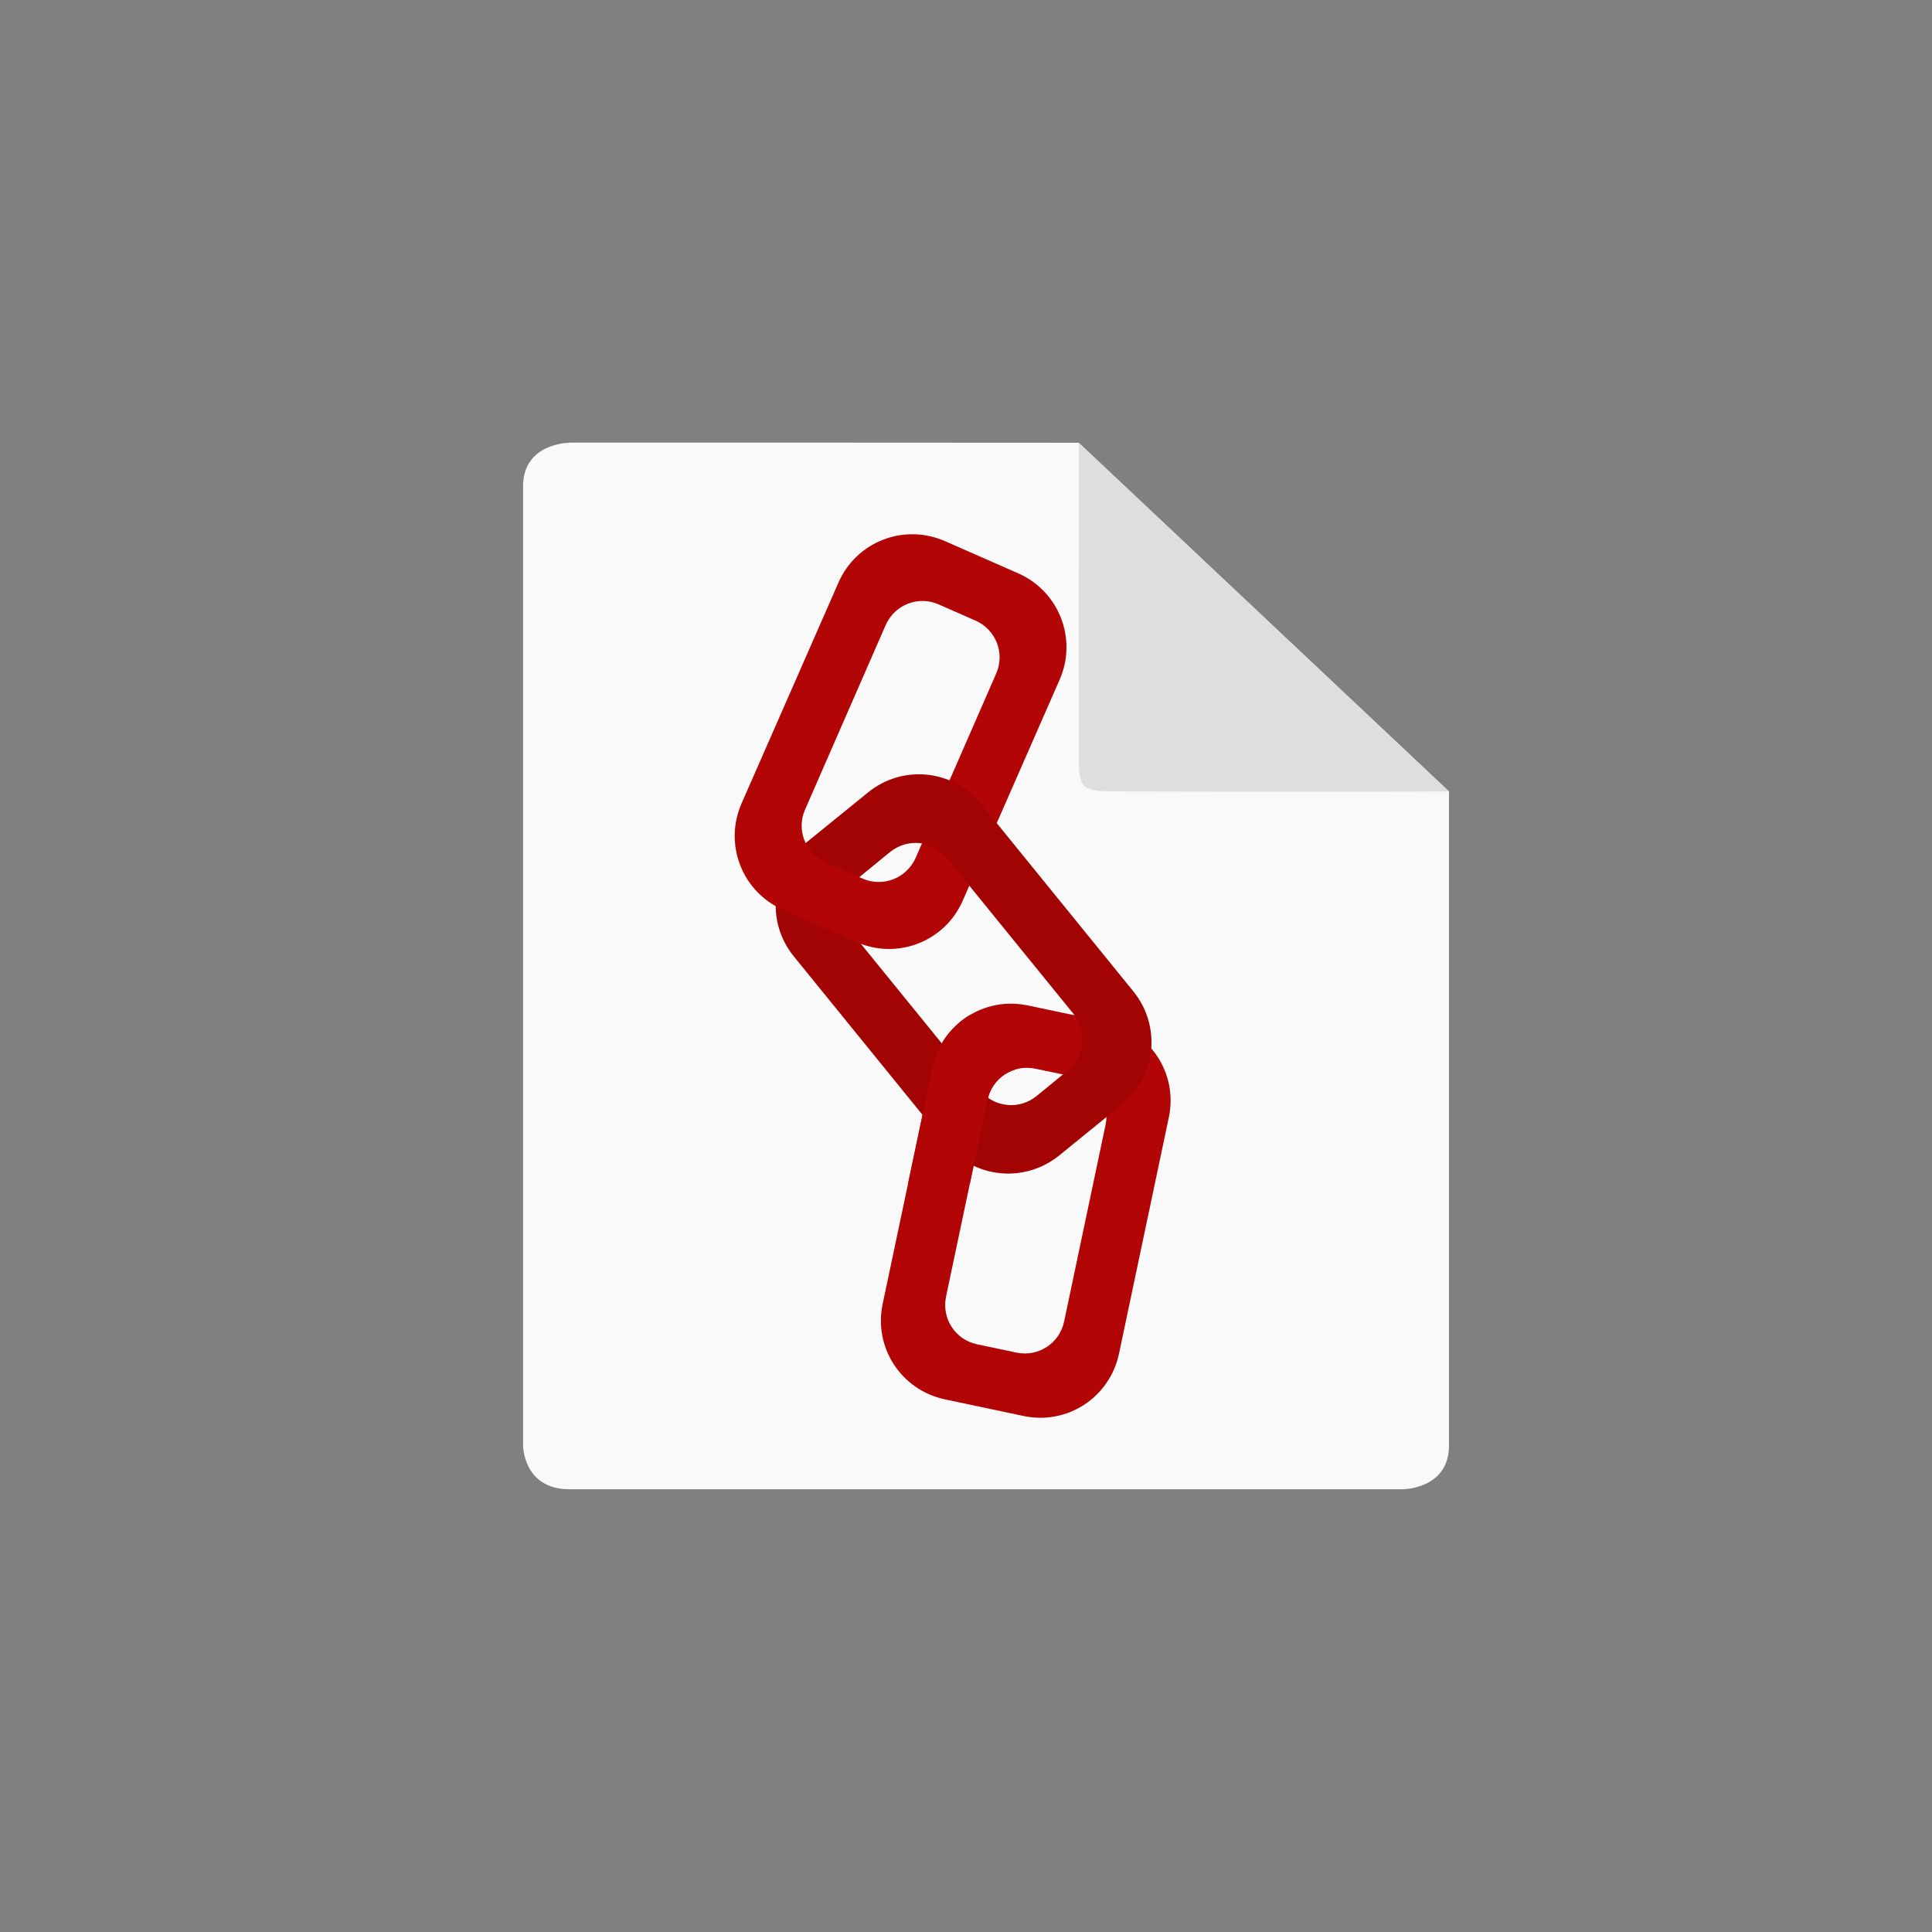 <!-- color: #474747 -->
<svg xmlns="http://www.w3.org/2000/svg" xmlns:xlink="http://www.w3.org/1999/xlink" width="48px" height="48px" viewBox="0 0 48 48" version="1.1">
<rect x="0" y="0" width="48" height="48" fill="#808080" stroke="none"/>
<defs>
<clipPath id="clip1">
  <path d="M 21 25 L 26 25 L 26 30 L 21 30 Z M 21 25 "/>
</clipPath>
<clipPath id="clip2">
  <path d="M 21.703 25.219 L 25.156 25.219 C 25.199 25.219 25.234 25.254 25.234 25.297 L 25.234 29.328 C 25.234 29.371 25.199 29.406 25.156 29.406 L 21.703 29.406 C 21.66 29.406 21.625 29.371 21.625 29.328 L 21.625 25.297 C 21.625 25.254 21.66 25.219 21.703 25.219 M 21.703 25.219 "/>
</clipPath>
</defs>
<g id="surface1">
<path style=" stroke:none;fill-rule:nonzero;fill:rgb(97.647%,97.647%,97.647%);fill-opacity:1;" d="M 14.148 11 C 14.148 11 12.996 11 12.996 12.082 L 12.996 35.914 C 12.996 35.914 12.996 37 14.148 37 L 34.848 37 C 34.848 37 36 37 36 35.914 L 36 19.664 L 26.801 11 C 22.527 10.996 16.754 10.996 14.152 10.996 M 14.148 11 "/>
<path style=" stroke:none;fill-rule:nonzero;fill:rgb(87.059%,87.059%,87.059%);fill-opacity:1;" d="M 36 19.664 L 26.801 11 C 26.797 15.332 26.801 17.496 26.801 18.582 C 26.801 19.664 26.801 19.664 27.953 19.664 C 29.105 19.664 32.664 19.68 36.004 19.664 M 36 19.664 "/>
<path style=" stroke:none;fill-rule:nonzero;fill:rgb(69.804%,1.961%,1.961%);fill-opacity:1;" d="M 25.535 24.98 C 24.453 24.75 23.395 25.441 23.168 26.523 L 21.93 32.395 C 21.699 33.48 22.391 34.535 23.473 34.766 L 25.43 35.18 C 26.516 35.41 27.57 34.719 27.801 33.633 L 29.039 27.762 C 29.27 26.676 28.578 25.621 27.492 25.391 M 25.719 26.551 L 26.695 26.754 C 27.238 26.867 27.582 27.398 27.469 27.938 L 26.438 32.832 C 26.324 33.375 25.797 33.719 25.254 33.605 L 24.273 33.398 C 23.734 33.285 23.391 32.758 23.504 32.215 L 24.535 27.324 C 24.648 26.781 25.176 26.438 25.719 26.551 M 25.719 26.551 "/>
<path style=" stroke:none;fill-rule:nonzero;fill:rgb(63.529%,1.569%,1.569%);fill-opacity:1;" d="M 20.012 20.949 C 19.152 21.645 19.023 22.902 19.723 23.762 L 23.504 28.418 C 24.191 29.277 25.449 29.406 26.316 28.707 L 27.867 27.445 C 28.73 26.75 28.855 25.492 28.16 24.633 L 24.379 19.977 C 23.68 19.117 22.426 18.988 21.566 19.688 M 21.344 21.797 L 22.113 21.168 C 22.551 20.816 23.176 20.883 23.52 21.312 L 26.672 25.191 C 27.023 25.621 26.957 26.25 26.527 26.598 L 25.754 27.23 C 25.324 27.582 24.695 27.516 24.344 27.086 L 21.191 23.207 C 20.84 22.777 20.91 22.148 21.34 21.797 M 21.34 21.797 "/>
<path style=" stroke:none;fill-rule:nonzero;fill:rgb(69.804%,1.961%,1.961%);fill-opacity:1;" d="M 23.469 13.441 C 22.453 13 21.277 13.457 20.832 14.473 L 18.422 19.965 C 17.98 20.98 18.438 22.156 19.449 22.602 L 21.281 23.406 C 22.293 23.852 23.473 23.395 23.918 22.379 L 26.328 16.883 C 26.77 15.871 26.312 14.695 25.301 14.246 M 23.32 15.016 L 24.234 15.418 C 24.742 15.641 24.973 16.227 24.75 16.734 L 22.75 21.312 C 22.523 21.82 21.938 22.051 21.43 21.828 L 20.516 21.426 C 20.008 21.203 19.777 20.613 20.004 20.109 L 22.004 15.531 C 22.227 15.023 22.816 14.793 23.32 15.016 M 23.32 15.016 "/>
<path style=" stroke:none;fill-rule:nonzero;fill:rgb(63.529%,1.569%,1.569%);fill-opacity:1;" d="M 23.594 19.375 L 22.906 20.969 C 23.137 21.012 23.371 21.117 23.531 21.312 L 24.098 22.012 L 24.762 20.453 L 24.375 19.969 C 24.156 19.699 23.887 19.496 23.594 19.375 M 23.594 19.375 "/>
<g clip-path="url(#clip1)" clip-rule="nonzero">
<g clip-path="url(#clip2)" clip-rule="nonzero">
<path style=" stroke:none;fill-rule:nonzero;fill:rgb(69.804%,1.961%,1.961%);fill-opacity:1;" d="M 25.535 24.98 C 24.453 24.75 23.395 25.441 23.168 26.523 L 21.93 32.395 C 21.699 33.48 22.391 34.535 23.473 34.766 L 25.43 35.18 C 26.516 35.41 27.57 34.719 27.801 33.633 L 29.039 27.762 C 29.27 26.676 28.578 25.621 27.492 25.391 M 25.719 26.551 L 26.695 26.754 C 27.238 26.867 27.582 27.398 27.469 27.938 L 26.438 32.832 C 26.324 33.375 25.797 33.719 25.254 33.605 L 24.273 33.398 C 23.734 33.285 23.391 32.758 23.504 32.215 L 24.535 27.324 C 24.648 26.781 25.176 26.438 25.719 26.551 M 25.719 26.551 "/>
</g>
</g>
</g>
</svg>
